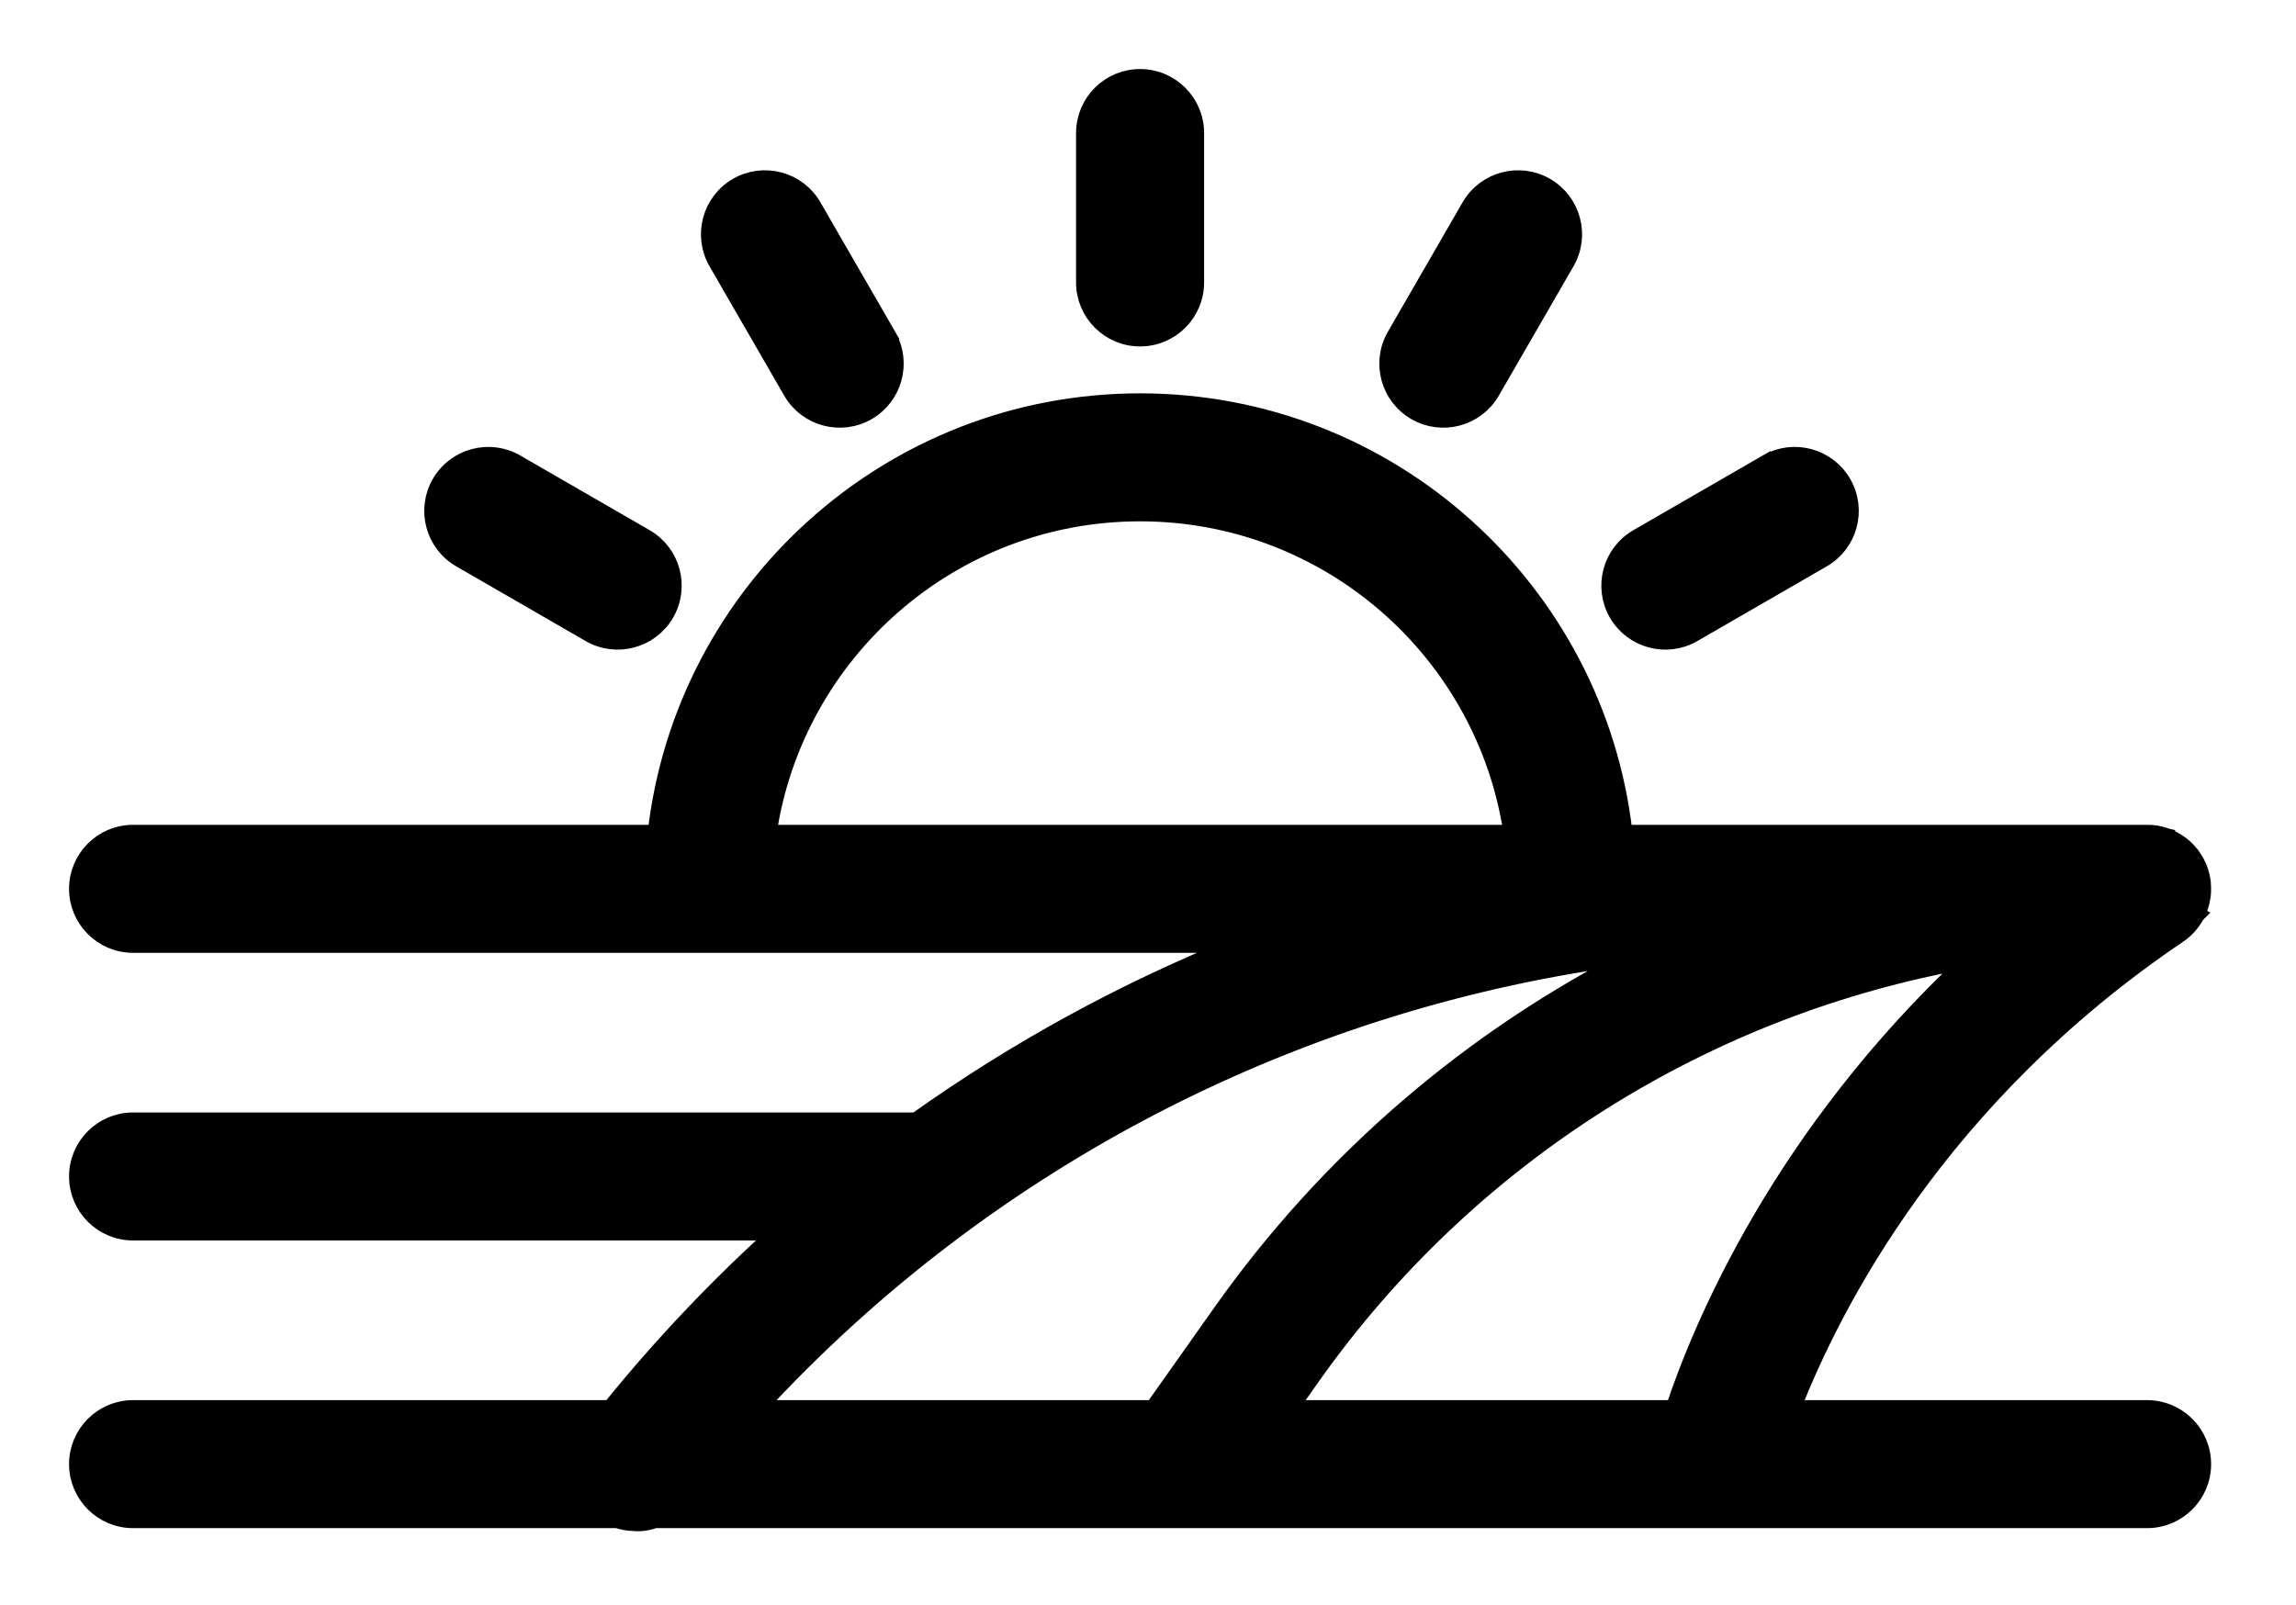 <svg viewBox="0 0 133 93" fill="currentColor" stroke="currentColor"
    xmlns="http://www.w3.org/2000/svg">
    <g filter="url(#filter0_d_436_1976)">
        <path fill-rule="evenodd" clip-rule="evenodd"
            d="M37.823 83.54H124.375C125.87 83.54 127.083 82.326 127.083 80.831C127.083 79.337 125.87 78.123 124.375 78.123H103.075C105.274 72.211 111.393 59.545 125.892 49.742C126.272 49.485 126.566 49.148 126.767 48.768C126.912 48.496 127.012 48.197 127.056 47.881L127.068 47.789C127.078 47.693 127.083 47.596 127.083 47.498C127.083 47.422 127.08 47.347 127.074 47.273L127.064 47.174L127.061 47.147C127.05 47.061 127.034 46.976 127.015 46.893L126.961 46.693L126.913 46.551L126.901 46.521C126.829 46.334 126.735 46.153 126.619 45.981C126.362 45.601 126.025 45.307 125.645 45.106C125.599 45.081 125.552 45.058 125.504 45.036L125.472 45.021C125.422 44.999 125.372 44.979 125.321 44.96L125.208 44.92L125.136 44.898C124.933 44.83 124.687 44.791 124.393 44.79H124.375H93.619C92.257 30.767 80.421 19.79 66.042 19.79C51.662 19.79 39.826 30.767 38.464 44.79H7.708C6.214 44.79 5 46.003 5 47.498C5 48.993 6.214 50.206 7.708 50.206H74.552C66.98 52.972 59.805 56.756 53.233 61.456H7.708C6.214 61.456 5 62.67 5 64.165C5 65.659 6.214 66.873 7.708 66.873H46.394C42.508 70.273 38.893 74.032 35.604 78.123H7.708C6.214 78.123 5 79.337 5 80.831C5 82.326 6.214 83.54 7.708 83.54H35.843C36.136 83.648 36.453 83.708 36.784 83.708C36.784 83.708 37.241 83.788 37.823 83.54ZM36.737 83.54C36.752 83.595 36.768 83.651 36.784 83.708C36.784 83.708 36.782 83.647 36.778 83.54H36.737ZM97.582 50.55C76.488 52.466 56.862 62.31 42.706 78.123H67.066L71.154 72.341C77.959 62.715 87.131 55.264 97.582 50.55ZM115.657 50.844C99.617 53.209 85.08 62.026 75.577 75.468L73.7 78.123H97.34C98.871 73.395 103.661 61.507 115.657 50.844ZM88.17 44.79H43.913C45.251 33.762 54.655 25.206 66.042 25.206C77.428 25.206 86.832 33.762 88.17 44.79ZM37.135 27.586L29.637 23.257C28.343 22.51 26.685 22.954 25.938 24.249C25.19 25.543 25.635 27.201 26.929 27.948L34.426 32.277C35.721 33.024 37.379 32.58 38.126 31.286C38.873 29.991 38.429 28.333 37.135 27.586ZM97.822 32.277L105.319 27.948C106.614 27.201 107.058 25.543 106.311 24.249C105.563 22.954 103.905 22.51 102.611 23.257L95.114 27.586C93.819 28.333 93.375 29.991 94.122 31.286C94.87 32.58 96.527 33.024 97.822 32.277ZM50.986 15.718L46.657 8.22C45.91 6.926 44.252 6.482 42.957 7.229C41.663 7.977 41.219 9.634 41.966 10.929L46.295 18.426C47.042 19.721 48.7 20.165 49.994 19.417C51.289 18.67 51.733 17.012 50.986 15.718ZM85.954 18.426L90.282 10.929C91.03 9.634 90.585 7.977 89.291 7.229C87.996 6.482 86.339 6.926 85.591 8.22L81.263 15.718C80.515 17.012 80.959 18.67 82.254 19.417C83.548 20.165 85.206 19.721 85.954 18.426ZM68.75 12.365V3.708C68.75 2.213 67.536 1 66.042 1C64.547 1 63.333 2.213 63.333 3.708V12.365C63.333 13.86 64.547 15.073 66.042 15.073C67.536 15.073 68.75 13.86 68.75 12.365Z"
        />
        <path
            d="M127.209 49.002C127.38 48.681 127.499 48.326 127.551 47.95L127.552 47.946L127.564 47.854L127.564 47.854L127.565 47.841C127.577 47.727 127.583 47.613 127.583 47.498C127.583 47.409 127.579 47.32 127.572 47.233L127.572 47.233L127.571 47.223L127.562 47.124L127.561 47.119L127.558 47.092L127.558 47.092L127.557 47.084C127.544 46.978 127.524 46.877 127.502 46.781L127.5 46.772L127.498 46.763L127.444 46.563L127.44 46.548L127.435 46.533L127.387 46.391L127.382 46.378L127.377 46.365L127.368 46.341C127.367 46.34 127.367 46.339 127.366 46.338C127.281 46.117 127.17 45.904 127.034 45.701L127.033 45.701C126.73 45.252 126.331 44.904 125.881 44.665C125.824 44.635 125.768 44.607 125.714 44.582C125.714 44.582 125.713 44.582 125.712 44.581L125.684 44.568L125.684 44.568L125.673 44.563C125.613 44.537 125.554 44.513 125.496 44.492L125.496 44.491L125.488 44.489L125.375 44.449L125.365 44.445L125.354 44.442L125.288 44.422C125.026 44.335 124.728 44.291 124.395 44.29H124.393H124.375H94.069C92.475 30.23 80.526 19.29 66.042 19.29C51.557 19.29 39.608 30.23 38.014 44.29H7.708C5.938 44.29 4.5 45.727 4.5 47.498C4.5 49.269 5.938 50.706 7.708 50.706H71.846C65.212 53.359 58.907 56.799 53.073 60.956H7.708C5.938 60.956 4.5 62.394 4.5 64.165C4.5 65.935 5.938 67.373 7.708 67.373H45.078C41.602 70.506 38.351 73.929 35.365 77.623H7.708C5.938 77.623 4.5 79.061 4.5 80.831C4.5 82.602 5.938 84.04 7.708 84.04H35.758C36.069 84.145 36.402 84.204 36.748 84.208C36.77 84.21 36.797 84.213 36.83 84.215C36.901 84.22 36.998 84.223 37.115 84.216C37.327 84.204 37.607 84.16 37.92 84.04H124.375C126.146 84.04 127.583 82.602 127.583 80.831C127.583 79.061 126.146 77.623 124.375 77.623H103.801C106.179 71.523 112.318 59.523 126.172 50.156L126.172 50.156C126.622 49.852 126.97 49.453 127.209 49.002ZM127.209 49.002C127.208 49.003 127.208 49.003 127.208 49.003L126.767 48.768L127.209 49.002C127.209 49.002 127.209 49.002 127.209 49.002ZM43.835 77.623C57.184 63.11 75.234 53.825 94.723 51.363C85.293 56.135 77.021 63.176 70.746 72.052L66.807 77.623H43.835ZM29.887 22.824L29.887 22.824C28.354 21.939 26.39 22.465 25.505 23.999C24.619 25.532 25.146 27.496 26.679 28.381C26.679 28.381 26.679 28.381 26.679 28.381L34.176 32.71L34.176 32.71C35.71 33.595 37.674 33.069 38.559 31.536L38.559 31.536C39.444 30.002 38.918 28.038 37.385 27.153L29.887 22.824ZM98.072 32.71L98.072 32.71L105.569 28.381C107.103 27.496 107.629 25.532 106.744 23.999L106.744 23.999C105.858 22.465 103.894 21.939 102.361 22.824L102.611 23.257L102.361 22.824L94.864 27.153C93.33 28.038 92.804 30.002 93.689 31.536L93.689 31.536C94.575 33.069 96.538 33.595 98.072 32.71ZM42.707 6.796L42.707 6.796C41.174 7.682 40.648 9.645 41.533 11.179L41.533 11.179L45.862 18.676C45.862 18.676 45.862 18.676 45.862 18.676C46.747 20.21 48.711 20.736 50.244 19.85C51.778 18.965 52.304 17.001 51.419 15.468L50.986 15.718L51.419 15.468L47.09 7.97C46.205 6.437 44.241 5.911 42.707 6.796ZM86.387 18.676L86.387 18.676L90.715 11.179C91.601 9.645 91.074 7.682 89.541 6.796L89.541 6.796C88.007 5.911 86.044 6.437 85.158 7.97L85.158 7.97L80.83 15.468C79.944 17.001 80.47 18.965 82.004 19.85C83.537 20.736 85.501 20.21 86.387 18.676ZM75.985 75.757C85.082 62.89 98.829 54.297 114.079 51.606C103.176 61.792 98.582 72.811 96.978 77.623H74.666L75.985 75.757ZM66.042 25.706C76.978 25.706 86.045 33.782 87.598 44.29H44.485C46.038 33.782 55.105 25.706 66.042 25.706ZM69.25 12.365V3.708C69.25 1.937 67.812 0.5 66.042 0.5C64.271 0.5 62.833 1.937 62.833 3.708V12.365C62.833 14.136 64.271 15.573 66.042 15.573C67.812 15.573 69.25 14.136 69.25 12.365Z"
        />
    </g>
    <defs>
        <filter id="filter0_d_436_1976" x="0" y="0" width="132.083" height="92.72"
            filterUnits="userSpaceOnUse" color-interpolation-filters="sRGB">
            <feFlood flood-opacity="0" result="BackgroundImageFix" />
            <feColorMatrix in="SourceAlpha" type="matrix"
                values="0 0 0 0 0 0 0 0 0 0 0 0 0 0 0 0 0 0 127 0" result="hardAlpha" />
            <feOffset dy="4" />
            <feGaussianBlur stdDeviation="2" />
            <feComposite in2="hardAlpha" operator="out" />
            <feColorMatrix type="matrix" values="0 0 0 0 0 0 0 0 0 0 0 0 0 0 0 0 0 0 0.25 0" />
            <feBlend mode="normal" in2="BackgroundImageFix" result="effect1_dropShadow_436_1976" />
            <feBlend mode="normal" in="SourceGraphic" in2="effect1_dropShadow_436_1976"
                result="shape" />
        </filter>
    </defs>
</svg>